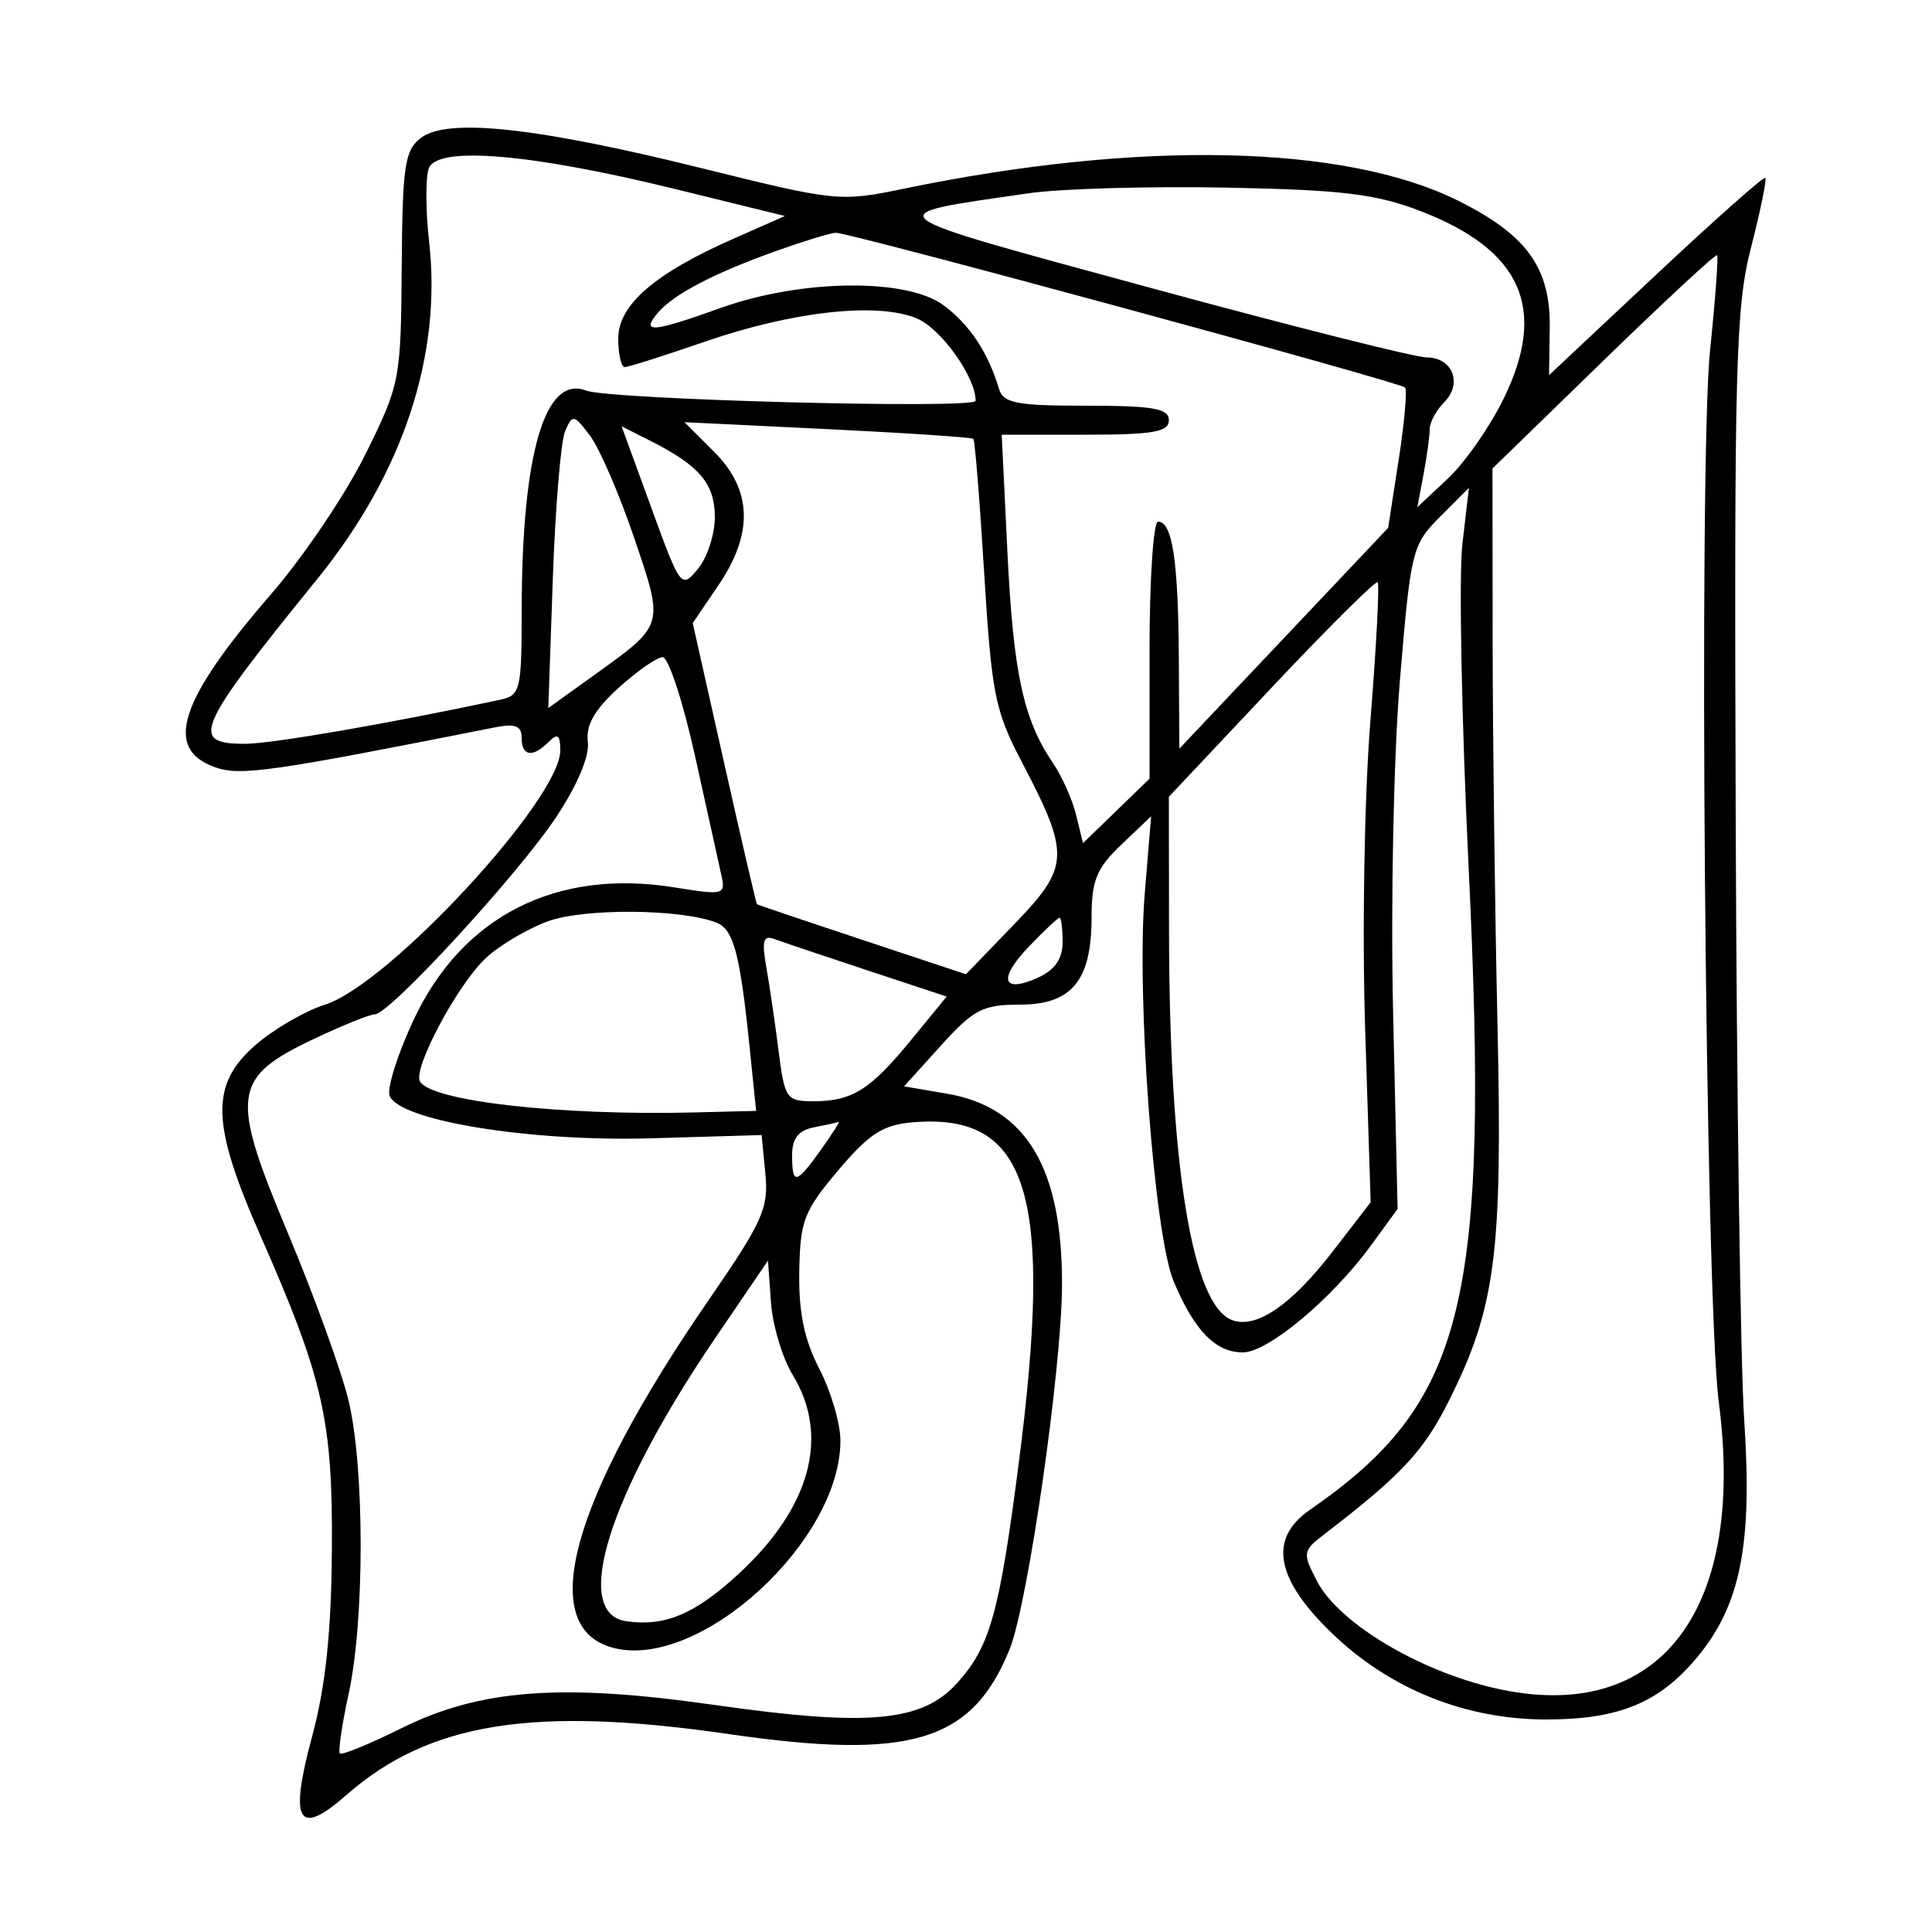<svg xmlns="http://www.w3.org/2000/svg" width="200" height="200" viewBox="0 0 200 200" version="1.1">
	<path d="M 43.585 14.265 C 41.896 15.544, 41.660 17.121, 41.585 27.660 C 41.502 39.334, 41.416 39.774, 37.816 47.052 C 35.790 51.149, 31.403 57.650, 28.067 61.500 C 18.521 72.518, 16.902 77.538, 22.283 79.431 C 24.894 80.349, 28.037 79.900, 51.250 75.295 C 53.346 74.880, 54 75.137, 54 76.375 C 54 78.297, 55.131 78.469, 56.800 76.800 C 57.733 75.867, 58 76.067, 58 77.701 C 58 82.724, 40.251 101.900, 33.664 103.993 C 31.555 104.663, 28.292 106.561, 26.414 108.209 C 21.746 112.308, 21.856 116.311, 26.956 127.900 C 33.478 142.721, 34.455 147.026, 34.355 160.500 C 34.292 169.027, 33.701 174.593, 32.315 179.732 C 29.912 188.636, 30.839 190.227, 35.861 185.817 C 44.415 178.306, 55.218 176.581, 75.392 179.504 C 94.263 182.238, 100.621 180.327, 104.506 170.754 C 106.408 166.065, 109.920 141.665, 109.940 133 C 109.967 120.848, 106.208 114.614, 98.010 113.215 L 93.590 112.460 97.411 108.230 C 100.784 104.497, 101.741 104, 105.560 104 C 110.955 104, 113 101.516, 113 94.965 C 113 91.139, 113.513 89.885, 116.082 87.437 L 119.165 84.500 118.504 92.500 C 117.628 103.105, 119.468 127.791, 121.496 132.644 C 123.618 137.724, 125.832 140, 128.652 140 C 131.273 140, 137.922 134.433, 142.003 128.821 L 144.679 125.143 144.215 104.821 C 143.956 93.484, 144.265 78.311, 144.913 70.500 C 146.036 56.971, 146.176 56.399, 149.069 53.500 L 152.064 50.500 151.384 56.340 C 151.010 59.552, 151.301 74.596, 152.031 89.772 C 154.206 134.982, 151.689 145.173, 135.599 156.297 C 131.288 159.277, 132.028 163.430, 137.873 169.064 C 143.883 174.857, 151.690 178, 160.070 178 C 167.630 178, 171.817 176.259, 175.761 171.474 C 180.183 166.109, 181.416 159.855, 180.564 147.099 C 180.175 141.270, 179.776 113.100, 179.678 84.500 C 179.518 37.653, 179.675 31.817, 181.270 25.603 C 182.243 21.810, 182.906 18.573, 182.744 18.411 C 182.581 18.248, 177.478 22.777, 171.403 28.474 L 160.357 38.834 160.429 33.992 C 160.521 27.731, 158.085 24.334, 150.955 20.782 C 139.253 14.953, 118.003 14.483, 93.662 19.515 C 86.936 20.906, 86.592 20.872, 72.662 17.418 C 55.579 13.182, 46.340 12.180, 43.585 14.265 M 44.396 17.412 C 44.041 18.334, 44.054 21.761, 44.423 25.025 C 45.757 36.816, 41.714 49.003, 32.836 59.949 C 20.271 75.440, 19.587 77, 25.361 77 C 28.114 77, 40.262 74.902, 51.750 72.443 C 53.874 71.989, 54 71.474, 54.006 63.231 C 54.017 46.963, 56.407 38.787, 60.672 40.431 C 63.119 41.373, 101 42.370, 101 41.492 C 101 39.024, 97.403 33.995, 94.895 32.957 C 90.795 31.258, 82.083 32.221, 72.925 35.384 C 68.758 36.823, 65.046 38, 64.675 38 C 64.304 38, 64 36.673, 64 35.051 C 64 31.568, 67.742 28.324, 75.934 24.709 L 81.255 22.361 69.877 19.565 C 54.974 15.903, 45.289 15.085, 44.396 17.412 M 106.500 20.006 C 90.554 22.316, 89.986 21.873, 119.064 29.788 C 133.638 33.755, 146.512 37, 147.674 37 C 150.378 37, 151.439 39.704, 149.497 41.646 C 148.674 42.469, 148 43.729, 148 44.446 C 148 45.163, 147.713 47.269, 147.361 49.125 L 146.723 52.500 149.895 49.530 C 151.640 47.897, 154.235 44.175, 155.661 41.260 C 160.214 31.955, 157.536 25.899, 147.085 21.864 C 142.465 20.080, 138.994 19.658, 127 19.422 C 119.025 19.265, 109.800 19.528, 106.500 20.006 M 80.449 25.945 C 73.879 28.284, 69.670 30.487, 68.055 32.434 C 66.329 34.513, 67.541 34.411, 74.593 31.882 C 82.919 28.897, 93.843 28.762, 97.669 31.597 C 100.378 33.604, 102.285 36.477, 103.414 40.250 C 103.859 41.739, 105.210 42, 112.469 42 C 119.385 42, 121 42.284, 121 43.500 C 121 44.718, 119.372 45, 112.348 45 L 103.696 45 104.293 57.250 C 104.898 69.678, 105.943 74.497, 109.007 79 C 109.943 80.375, 111.024 82.802, 111.409 84.393 L 112.110 87.286 115.555 83.947 L 119 80.608 119 67.304 C 119 59.987, 119.398 54, 119.883 54 C 121.354 54, 121.970 58.019, 122.030 68 L 122.087 77.500 132.893 66.073 L 143.700 54.646 144.791 47.597 C 145.391 43.720, 145.686 40.353, 145.448 40.114 C 144.873 39.540, 87.790 24.026, 86.500 24.094 C 85.950 24.122, 83.227 24.955, 80.449 25.945 M 165.992 37.326 L 154.500 48.500 154.518 66.500 C 154.527 76.400, 154.752 94.175, 155.018 106 C 155.553 129.880, 154.834 135.391, 149.907 145.173 C 147.343 150.262, 145.012 152.746, 137.126 158.798 C 134.846 160.547, 134.814 160.740, 136.334 163.678 C 138.465 167.799, 146.180 172.575, 153.903 174.554 C 171.284 179.006, 180.820 167.337, 177.929 145.154 C 176.527 134.400, 175.813 47.946, 177.029 36.222 C 177.573 30.976, 177.898 26.565, 177.751 26.418 C 177.605 26.271, 172.313 31.180, 165.992 37.326 M 58.502 44.628 C 58.058 45.658, 57.485 52.529, 57.228 59.898 L 56.760 73.297 61.425 69.946 C 68.833 64.626, 68.765 64.859, 65.633 55.635 C 64.107 51.141, 62.060 46.405, 61.083 45.111 C 59.410 42.893, 59.261 42.865, 58.502 44.628 M 67.425 52.567 C 70.450 60.869, 70.528 60.972, 72.250 58.892 C 73.213 57.730, 74 55.323, 74 53.544 C 74 50.095, 72.428 48.217, 67.425 45.685 L 64.349 44.129 67.425 52.567 M 73.929 46.775 C 77.879 50.725, 78.018 55.224, 74.355 60.610 L 71.711 64.500 74.966 79 C 76.756 86.975, 78.284 93.549, 78.360 93.609 C 78.437 93.670, 83.337 95.324, 89.249 97.287 L 99.997 100.854 104.992 95.677 C 110.762 89.697, 110.814 88.491, 105.731 78.792 C 103.005 73.593, 102.645 71.776, 101.887 59.386 C 101.427 51.868, 100.921 45.588, 100.764 45.430 C 100.606 45.273, 93.813 44.820, 85.667 44.424 L 70.857 43.704 73.929 46.775 M 131.623 71.198 L 121 82.483 121.017 96.491 C 121.047 120.597, 123.390 135.061, 127.522 136.647 C 130.018 137.604, 133.655 135.132, 137.960 129.552 L 141.890 124.458 141.319 106.479 C 140.998 96.375, 141.237 82.401, 141.866 74.575 C 142.480 66.916, 142.817 60.484, 142.615 60.281 C 142.412 60.078, 137.466 64.991, 131.623 71.198 M 64.019 71.221 C 61.548 73.467, 60.629 75.079, 60.852 76.780 C 61.046 78.258, 59.783 81.259, 57.556 84.614 C 53.630 90.527, 40.322 105, 38.811 105 C 38.297 105, 35.480 106.134, 32.552 107.519 C 24.025 111.553, 23.786 113.301, 29.804 127.654 C 32.535 134.169, 35.362 141.975, 36.085 145 C 37.748 151.951, 37.753 167.715, 36.095 175.329 C 35.397 178.535, 34.988 181.321, 35.187 181.521 C 35.386 181.720, 38.256 180.541, 41.565 178.901 C 49.722 174.858, 58.102 174.233, 73.916 176.488 C 89.954 178.775, 95.479 178.267, 99.142 174.168 C 102.495 170.415, 103.450 166.990, 105.451 151.542 C 109.077 123.551, 106.477 115.172, 94.482 116.182 C 91.403 116.441, 89.979 117.360, 86.772 121.153 C 83.216 125.358, 82.828 126.369, 82.739 131.653 C 82.669 135.852, 83.256 138.687, 84.821 141.710 C 86.019 144.026, 87 147.371, 87 149.144 C 87 159.550, 72.478 172.843, 63.557 170.604 C 55.420 168.561, 59.021 155.373, 73.416 134.500 C 78.945 126.483, 79.580 125.063, 79.231 121.500 L 78.840 117.500 67.362 117.837 C 54.833 118.206, 41.322 116.004, 40.336 113.433 C 40.040 112.661, 41.155 109.128, 42.815 105.582 C 47.844 94.836, 57.591 89.884, 69.824 91.863 C 74.923 92.688, 75.128 92.636, 74.679 90.612 C 74.421 89.451, 73.192 83.888, 71.947 78.250 C 70.702 72.612, 69.192 68.013, 68.592 68.029 C 67.991 68.045, 65.934 69.482, 64.019 71.221 M 56.655 95.395 C 54.541 96.184, 51.683 97.880, 50.306 99.165 C 47.357 101.915, 42.685 110.681, 43.482 111.970 C 44.741 114.008, 58.051 115.502, 71.888 115.159 L 78.276 115 77.607 108.471 C 76.605 98.687, 75.939 96.191, 74.150 95.504 C 70.403 94.066, 60.385 94.004, 56.655 95.395 M 106.510 97.990 C 103.277 101.365, 103.748 102.892, 107.496 101.184 C 109.204 100.405, 110 99.242, 110 97.521 C 110 96.135, 109.859 95, 109.687 95 C 109.515 95, 108.085 96.345, 106.510 97.990 M 79.324 100.089 C 79.657 101.965, 80.229 105.862, 80.594 108.750 C 81.225 113.741, 81.403 114, 84.195 114 C 88.221 114, 90.073 112.838, 94.337 107.634 L 97.999 103.164 89.750 100.435 C 85.212 98.935, 80.874 97.475, 80.108 97.192 C 79.023 96.791, 78.850 97.428, 79.324 100.089 M 84.250 116.706 C 82.653 117.013, 82 117.844, 82 119.570 C 82 122.711, 82.413 122.633, 85 119 C 86.175 117.350, 86.993 116.061, 86.818 116.136 C 86.643 116.211, 85.487 116.467, 84.250 116.706 M 74.156 138.344 C 63.002 154.716, 59.120 167.022, 64.852 167.833 C 68.851 168.399, 71.946 167.091, 76.464 162.926 C 83.916 156.057, 85.923 148.666, 82.057 142.327 C 80.993 140.581, 79.982 137.206, 79.811 134.827 L 79.500 130.500 74.156 138.344" stroke="none" fill="black" fill-rule="evenodd"/>
</svg>